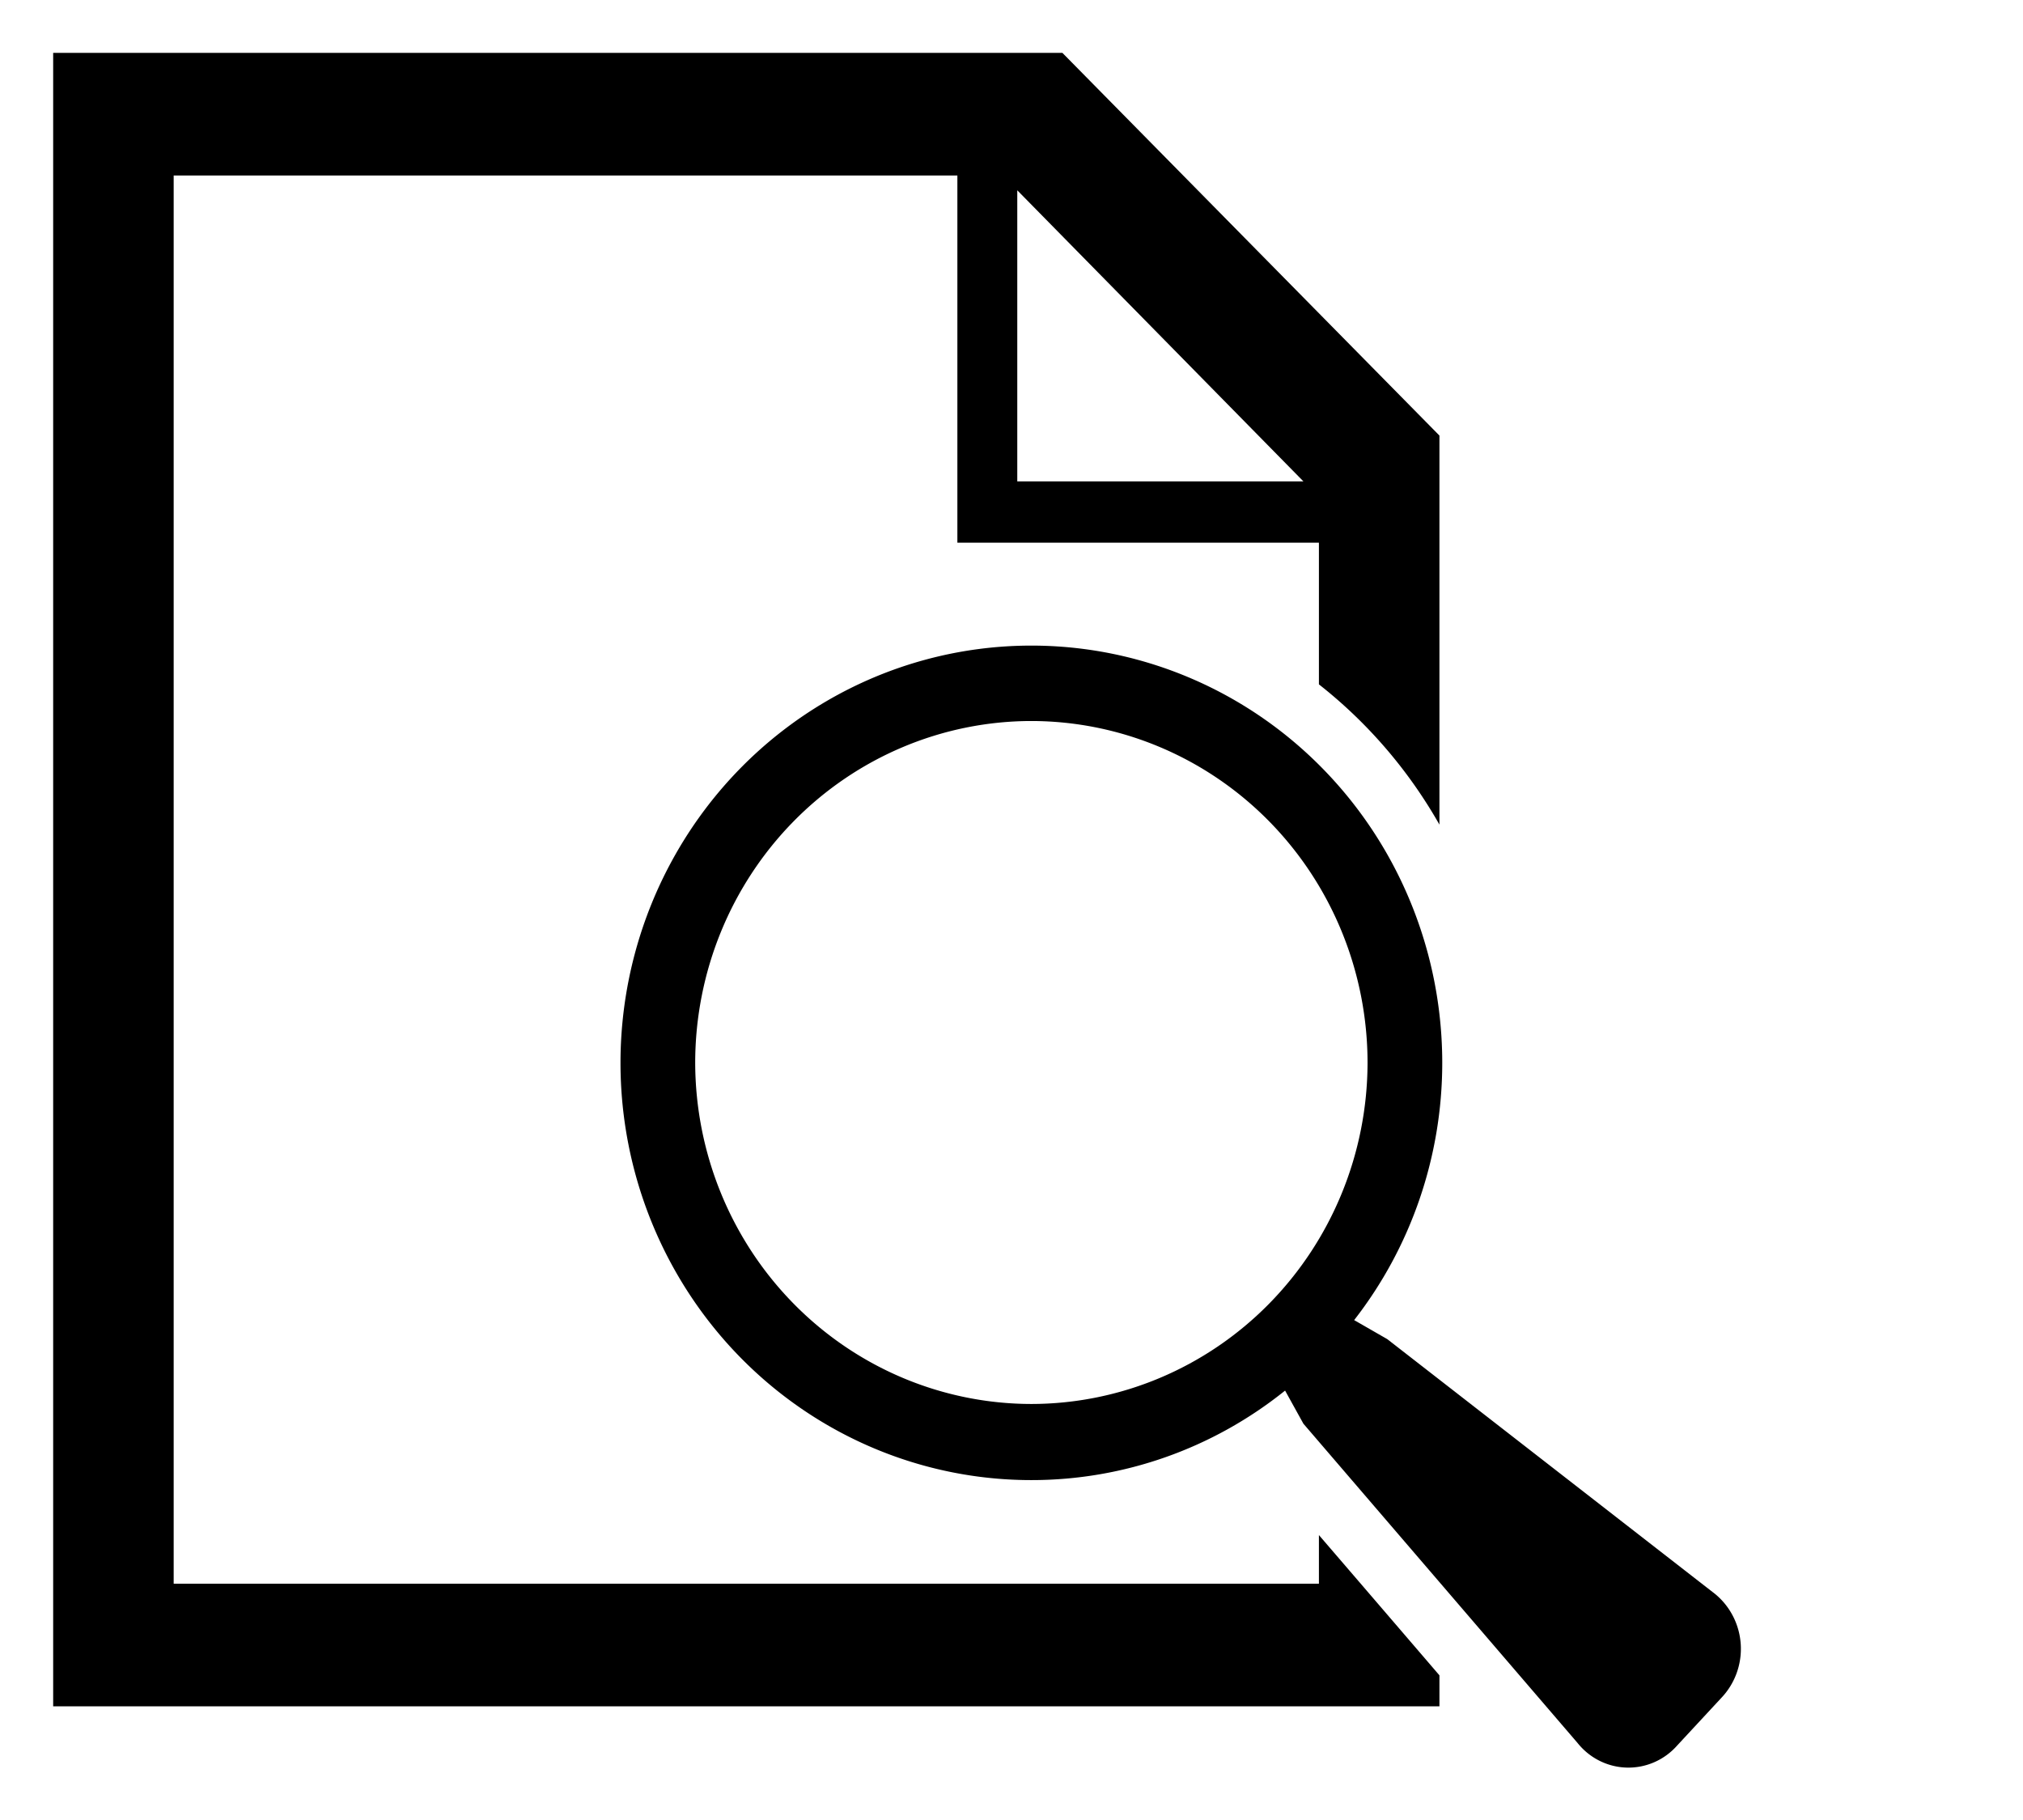 <?xml version="1.0" encoding="UTF-8" standalone="no"?>
<!DOCTYPE svg PUBLIC "-//W3C//DTD SVG 1.1//EN" "http://www.w3.org/Graphics/SVG/1.1/DTD/svg11.dtd">
<!-- Создано Microsoft Visio, экспорт SVG Предварительный просмотр.svg Страница-1 -->
<svg xmlns="http://www.w3.org/2000/svg" xmlns:xlink="http://www.w3.org/1999/xlink" xmlns:ev="http://www.w3.org/2001/xml-events"
		xmlns:v="http://schemas.microsoft.com/visio/2003/SVGExtensions/" width="0.399in" height="0.359in"
		viewBox="0 0 28.696 25.827" xml:space="preserve" color-interpolation-filters="sRGB" class="st2">
	<v:documentProperties v:langID="1049" v:metric="true" v:viewMarkup="false"/>

	<style type="text/css">
	<![CDATA[
		.st1 {fill:#000000;stroke:none;stroke-linecap:butt;stroke-width:0.75}
		.st2 {fill:none;fill-rule:evenodd;font-size:12px;overflow:visible;stroke-linecap:square;stroke-miterlimit:3}
	]]>
	</style>

	<g v:mID="0" v:index="1" v:groupContext="foregroundPage">
		<title>Страница-1</title>
		<v:pageProperties v:drawingScale="0.0393701" v:pageScale="0.0393701" v:drawingUnits="24" v:shadowOffsetX="9"
				v:shadowOffsetY="-9"/>
		<g id="shape1916-1" v:mID="1916" v:groupContext="shape" transform="translate(0.75,-0.75)">
			<title>Предварительный просмотр.1916</title>
			<v:userDefs>
				<v:ud v:nameU="msvShapeCategories" v:prompt="" v:val="VT4(Icon)"/>
				<v:ud v:nameU="visVersion" v:prompt="" v:val="VT0(15):26"/>
			</v:userDefs>
			<path d="M8.05 15.83 A5.828 5.921 -180 0 0 13.88 21.75 A5.795 5.887 -180 0 0 17.48 20.48 L17.74 20.95 L21.63
						 25.48 a0.929 0.944 -180 0 0 1.413 0.036 L23.67 24.84 a0.986 1.001 -180 0 0 -0.087 -1.473
						 L18.93 19.75 L18.46 19.48 A5.793 5.885 -180 0 0 19.71 15.83 A5.828 5.921 -180 0 0 13.88 9.91 A5.828
						 5.922 -180 0 0 8.05 15.83 ZM9.11 15.83 A4.775 4.852 0 0 1 13.88 10.98 A4.775 4.851 0 0 1 18.65 15.83
						 A4.775 4.851 0 0 1 13.88 20.67 A4.775 4.852 0 0 1 9.11 15.83 ZM14.32 1.5 L0 1.5 L0 24.96 L19.67 24.96
						 L19.67 24.52 A2410.22 2448.78 -180 0 0 17.96 22.53 L17.96 23.22 L1.71 23.22 L1.71 3.24 L12.83 3.24 L12.83
						 8.45 L17.96 8.45 L17.96 10.46 A6.716 6.823 0 0 1 19.67 12.45 L19.67 6.93 L14.32 1.5 ZM13.68 7.58 L13.68
						 3.45 L17.74 7.58 L13.68 7.58 Z" class="st1"/>
		</g>
	</g>
</svg>
